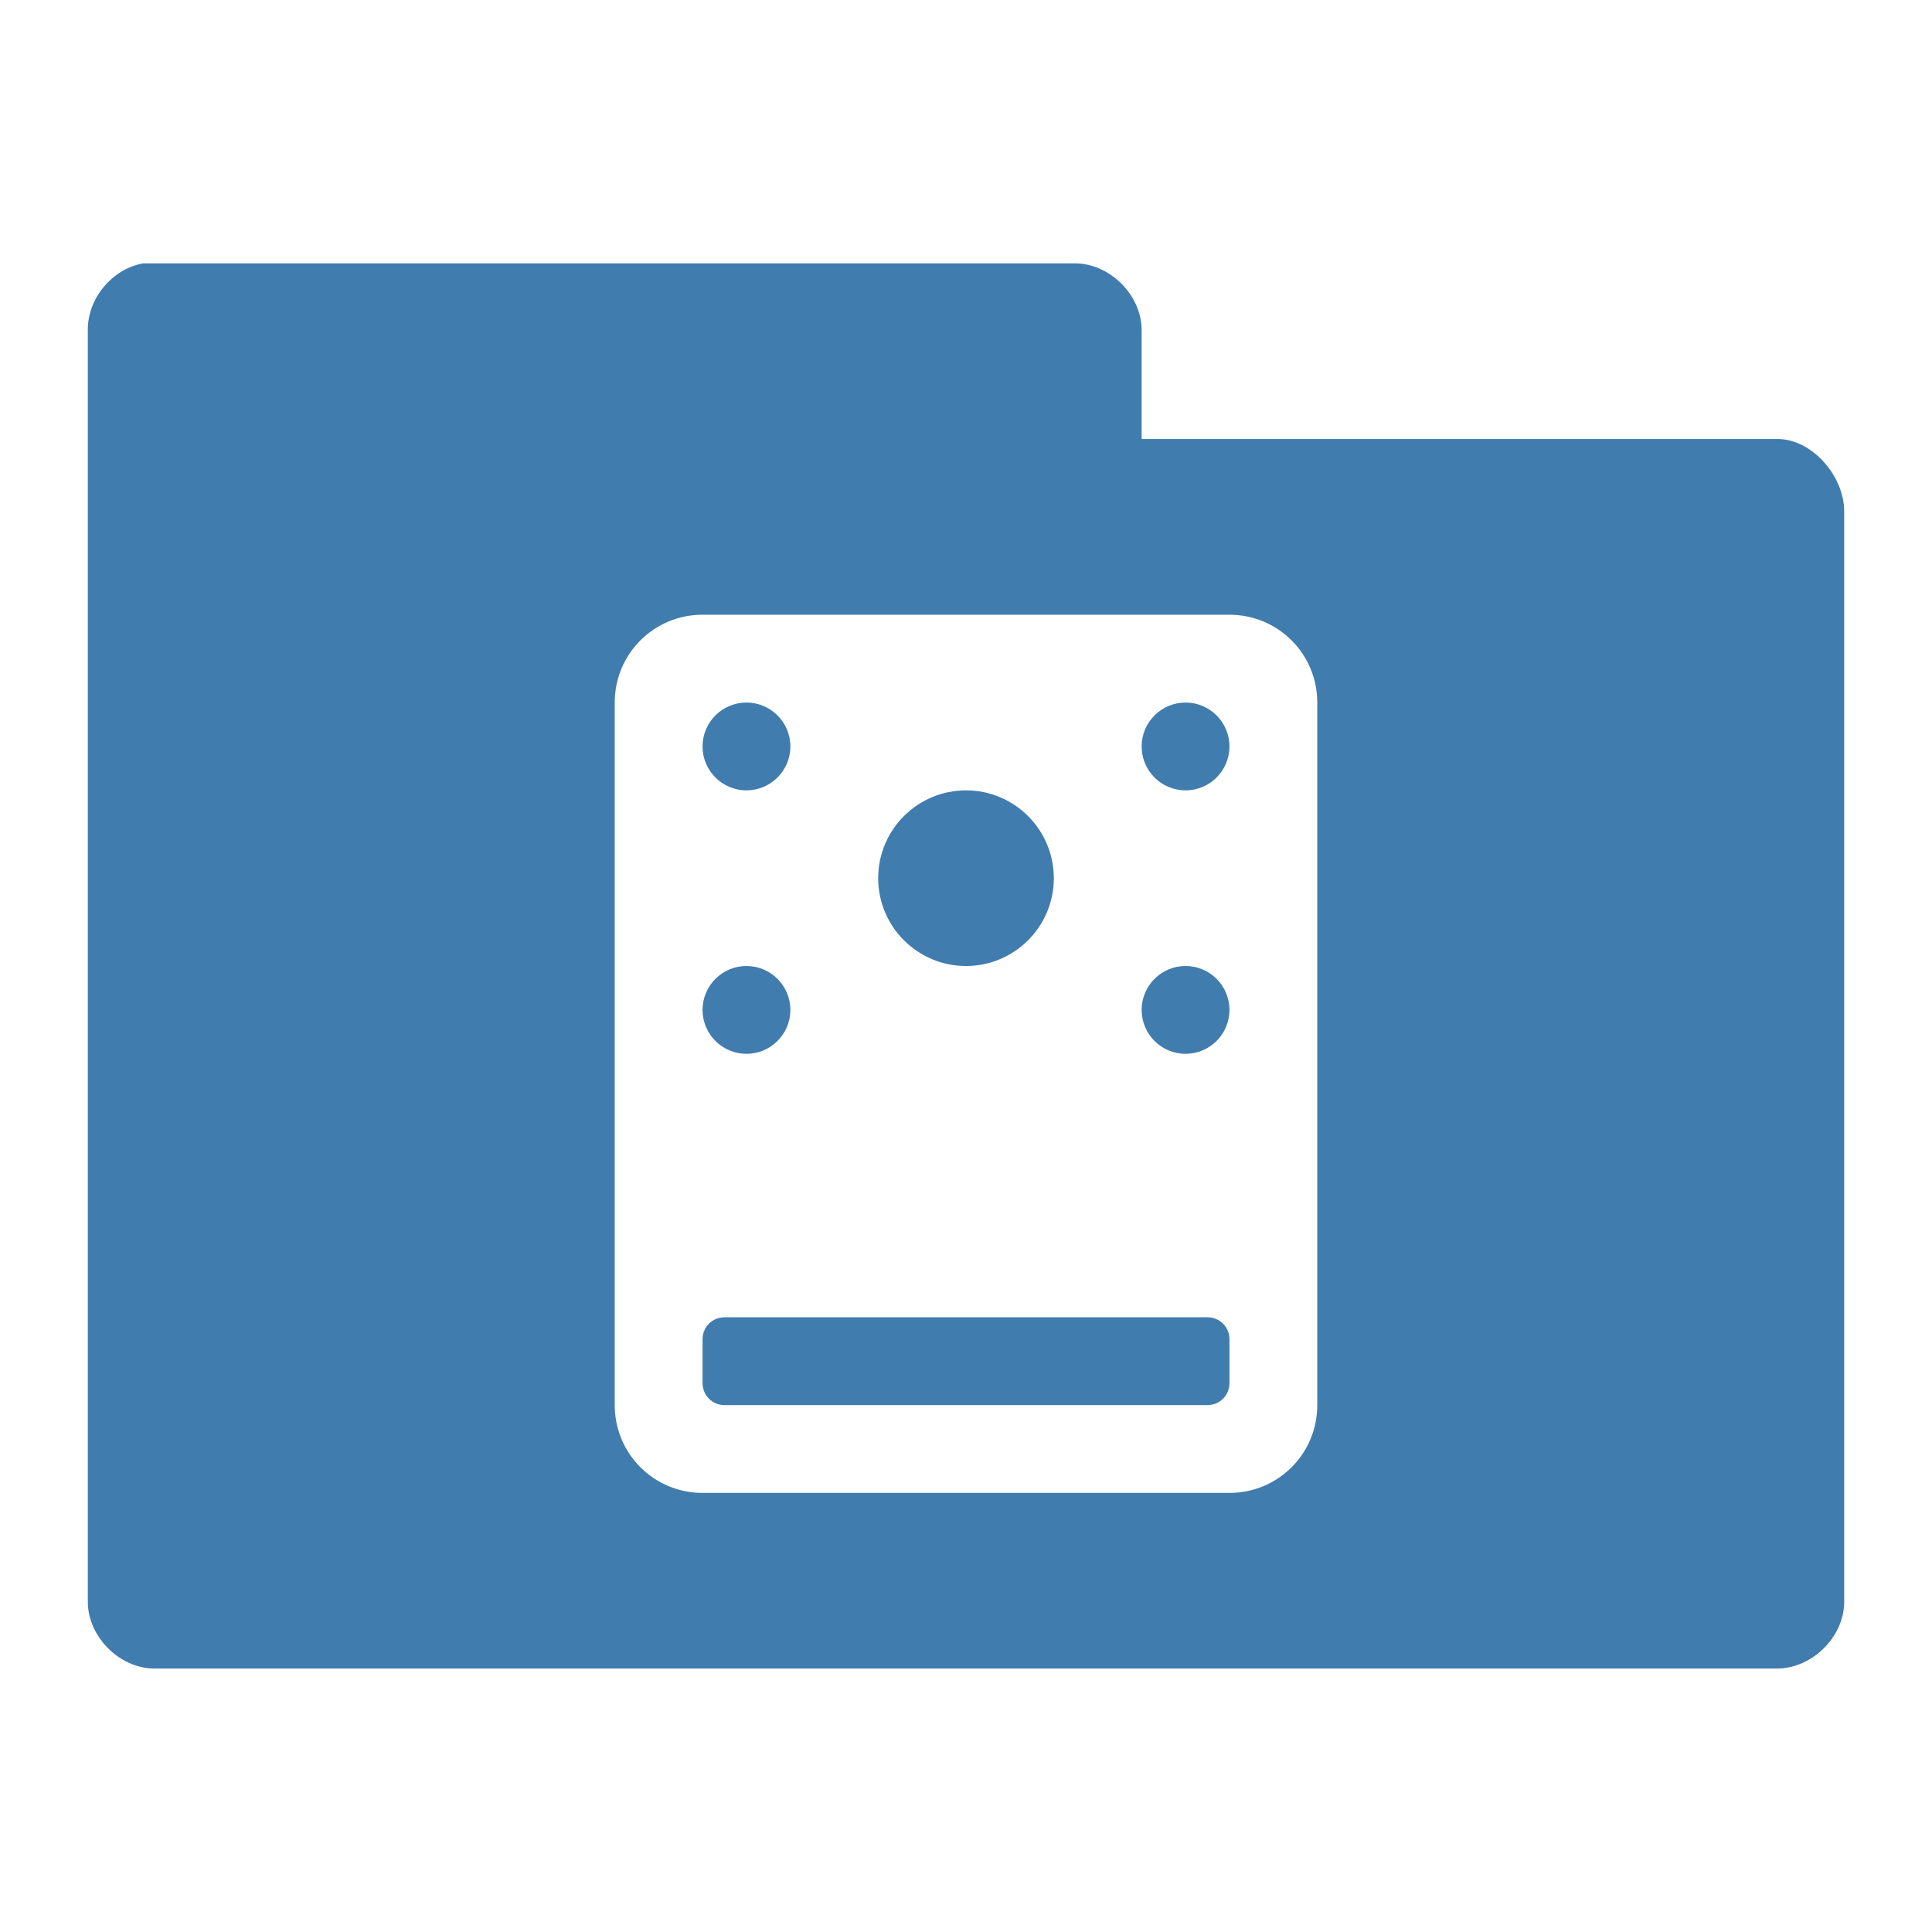 <svg xmlns="http://www.w3.org/2000/svg" viewBox="0 0 22 22">
 <g transform="translate(0,-1030.362)">
  <path d="m 1.625 3 c -0.347 0.063 -0.625 0.397 -0.625 0.75 l 0 14.5 c 0.006 0.391 0.359 0.744 0.75 0.75 l 18.5 0 c 0.391 -0.01 0.744 -0.359 0.75 -0.75 l 0 -12.438 c -0.006 -0.391 -0.359 -0.806 -0.75 -0.813 l -7.25 0 l 0 -1.25 c -0.006 -0.391 -0.359 -0.744 -0.75 -0.75 l -10.625 0 z m 6.375 4 l 6 0 c 0.554 0 1 0.446 1 1 l 0 8 c 0 0.554 -0.446 1 -1 1 l -6 0 c -0.554 0 -1 -0.446 -1 -1 l 0 -8 c 0 -0.554 0.446 -1 1 -1 z m 0.5 1 c -0.276 0 -0.5 0.224 -0.5 0.5 c 0 0.276 0.224 0.5 0.5 0.5 c 0.276 0 0.5 -0.224 0.5 -0.5 c 0 -0.276 -0.224 -0.5 -0.5 -0.5 z m 5 0 c -0.276 0 -0.5 0.224 -0.5 0.5 c 0 0.276 0.224 0.5 0.5 0.5 c 0.276 0 0.5 -0.224 0.5 -0.5 c 0 -0.276 -0.224 -0.5 -0.5 -0.5 z m -2.5 1 c -0.552 0 -1 0.448 -1 1 c 0 0.552 0.448 1 1 1 c 0.552 0 1 -0.448 1 -1 c 0 -0.552 -0.448 -1 -1 -1 z m -2.5 2 c -0.276 0 -0.5 0.224 -0.5 0.5 c 0 0.276 0.224 0.5 0.5 0.5 c 0.276 0 0.5 -0.224 0.5 -0.5 c 0 -0.276 -0.224 -0.5 -0.5 -0.5 z m 5 0 c -0.276 0 -0.5 0.224 -0.5 0.5 c 0 0.276 0.224 0.5 0.5 0.5 c 0.276 0 0.5 -0.224 0.5 -0.5 c 0 -0.276 -0.224 -0.5 -0.5 -0.5 z m -5.25 4 c -0.139 0 -0.25 0.111 -0.25 0.25 l 0 0.5 c 0 0.139 0.111 0.25 0.25 0.25 l 5.5 0 c 0.139 0 0.25 -0.111 0.25 -0.25 l 0 -0.5 c 0 -0.139 -0.111 -0.25 -0.25 -0.25 l -5.5 0 z" transform="translate(0,1030.362)" style="visibility:visible;fill:#417cae;fill-opacity:1;stroke:none;display:inline;color:#000;fill-rule:nonzero"/>
 </g>
</svg>
